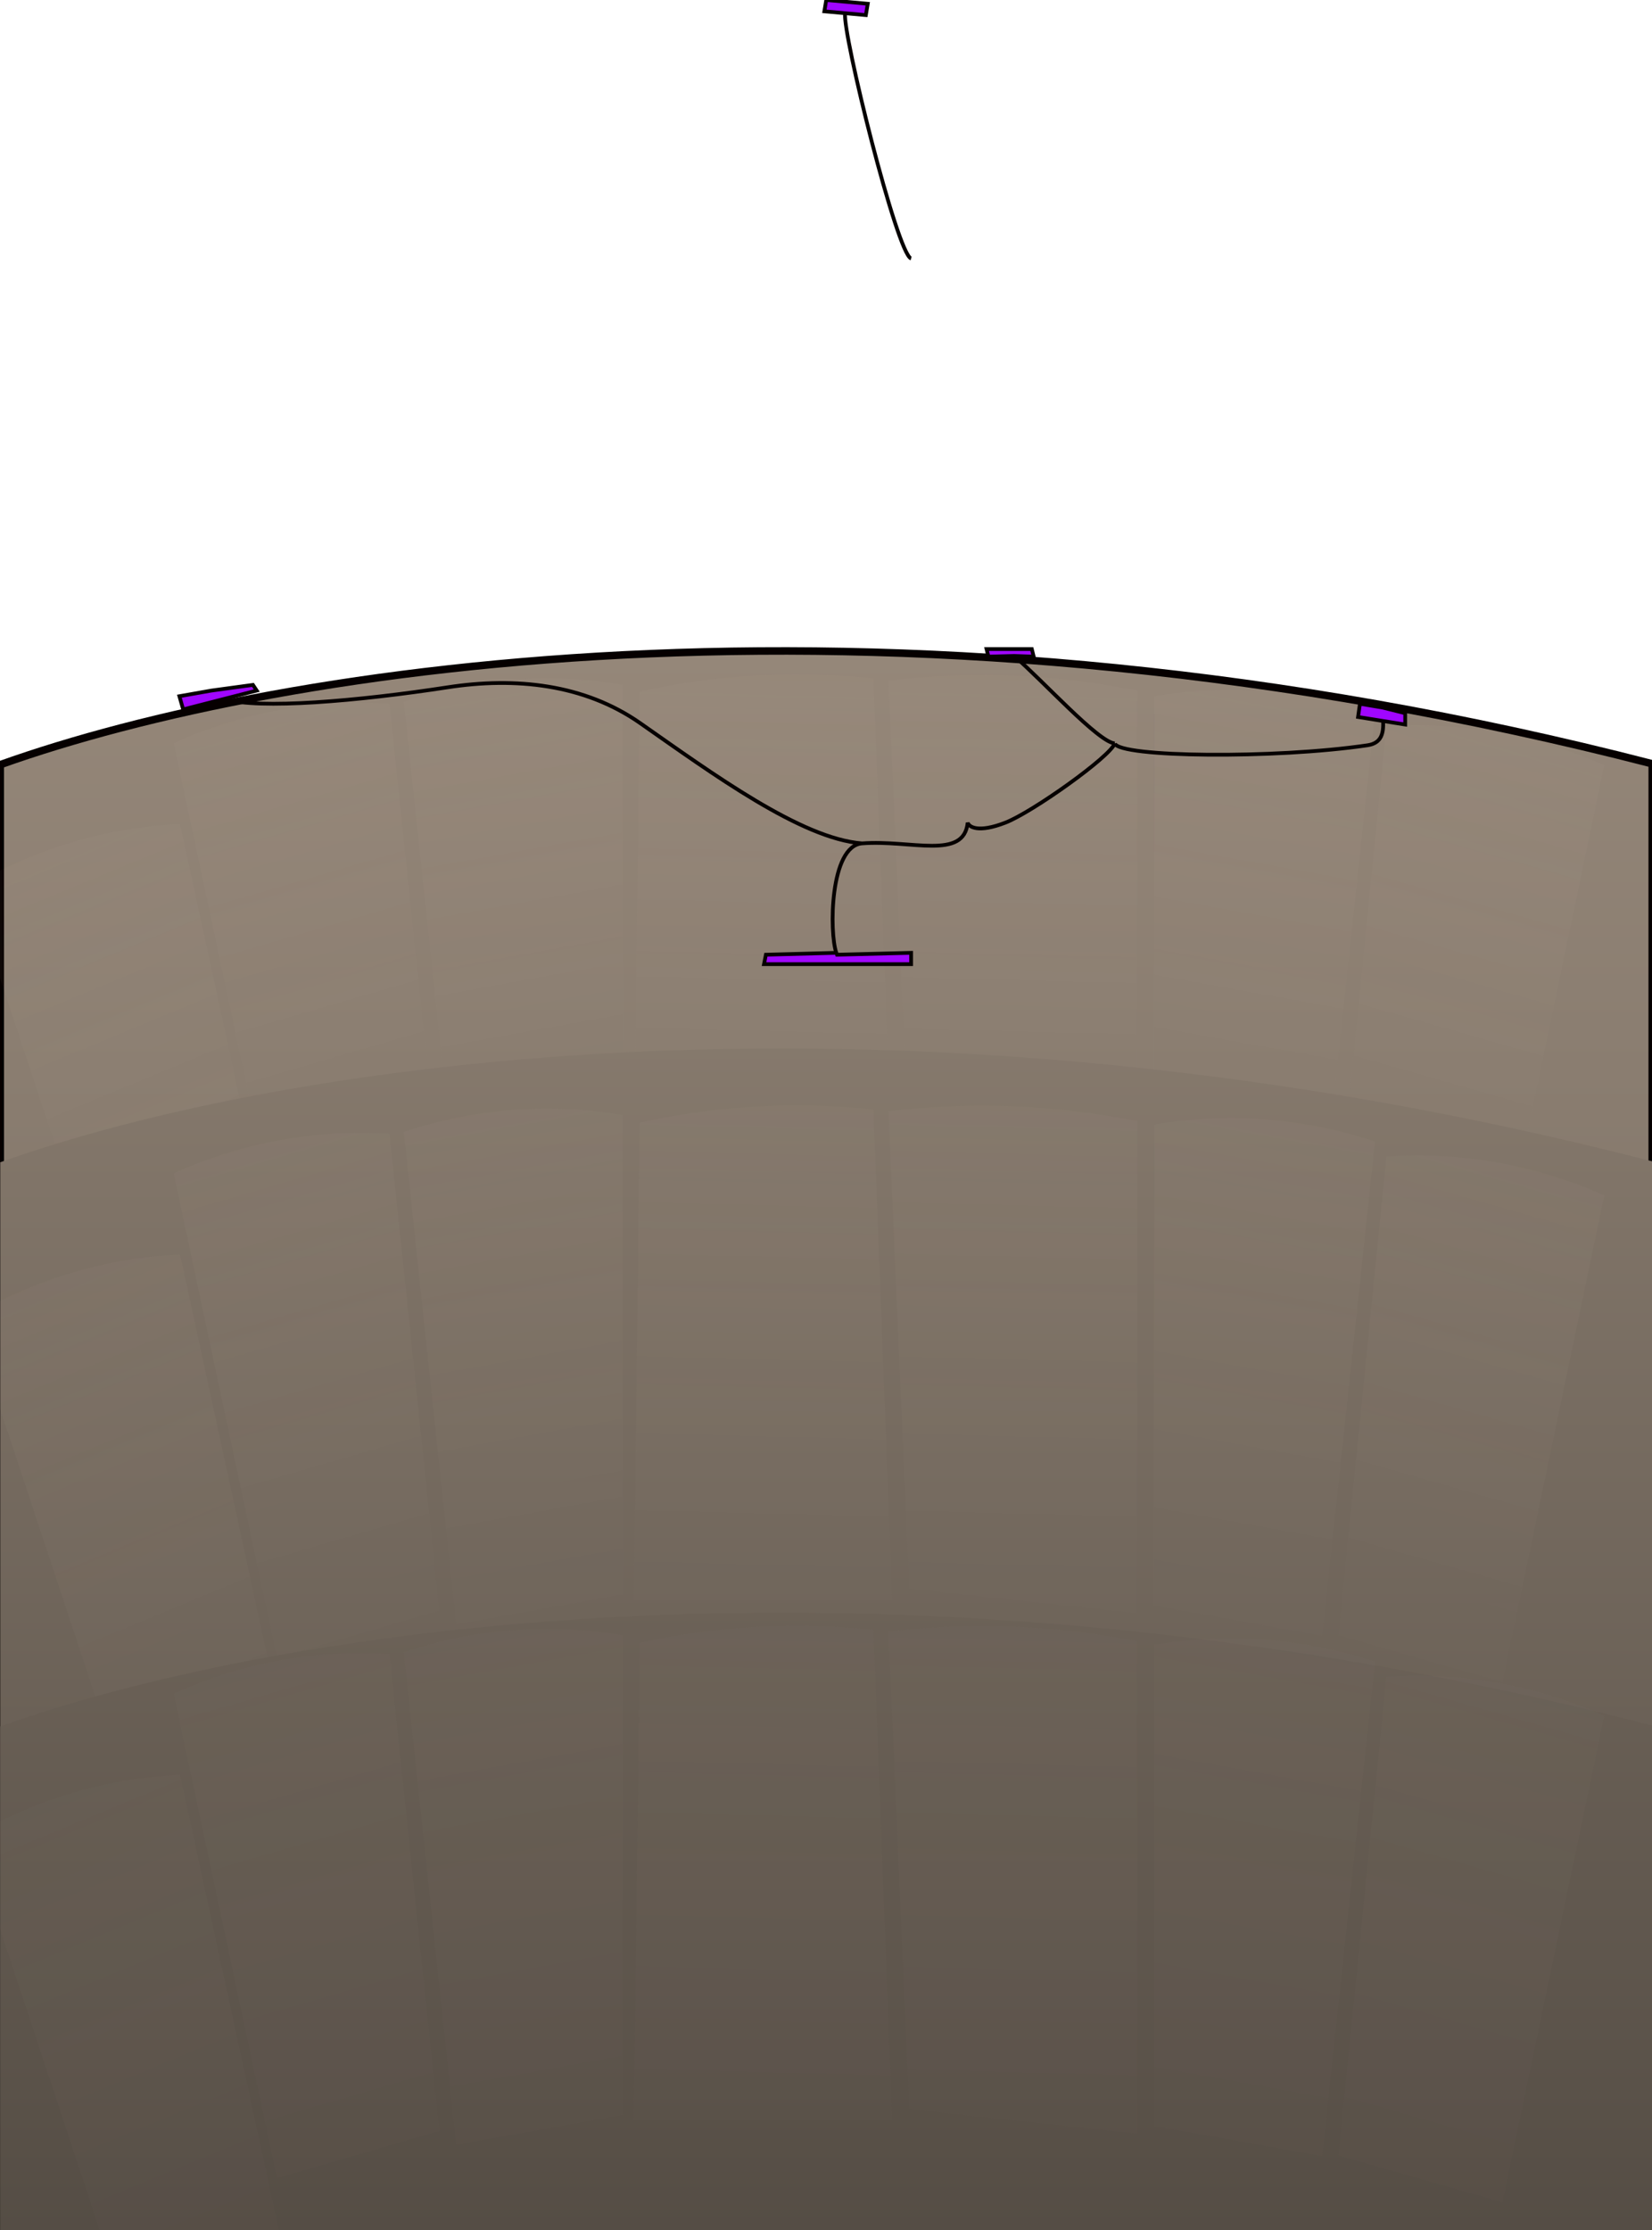 <svg width="438" height="591" viewBox="0 0 438 591" fill="none" xmlns="http://www.w3.org/2000/svg">
<g clip-path="url(#clip0_25_5347)">
<path d="M0.065 591.5V202.645C74.858 175.936 238.614 150.984 438.065 202.406V591.5H0.065Z" fill="url(#paint0_linear_25_5347)" stroke="#060000" stroke-width="2"/>
<path d="M306.065 184.5V184.5C325.441 181.216 345.324 182.697 363.999 188.815L364.565 189L350.565 320L306.065 312V184.5Z" fill="url(#paint1_linear_25_5347)"/>
<path d="M367.583 192.475V192.475C387.19 191.14 406.826 194.597 424.798 202.547L425.343 202.788L398.344 331.738L354.864 319.339L367.583 192.475Z" fill="url(#paint2_linear_25_5347)"/>
<path d="M165.065 181.482V181.482C145.858 178.21 126.143 179.685 107.636 185.778L107.065 185.966L120.946 316.5L165.065 308.528V181.482Z" fill="url(#paint3_linear_25_5347)"/>
<path d="M103.27 186.455V186.455C83.826 185.201 64.371 188.72 46.6 196.706L46.052 196.953L73.445 325.332L116.495 312.811L103.27 186.455Z" fill="url(#paint4_linear_25_5347)"/>
<path d="M47.736 218.369V218.369C28.272 219.248 9.319 224.873 -7.473 234.755L-7.991 235.06L33.275 359.674L74.698 342.521L47.736 218.369Z" fill="url(#paint5_linear_25_5347)"/>
<path d="M235.565 180.385V180.385C255.234 178.014 275.141 178.472 294.679 181.746L301.477 182.885L301.477 313.377L241.065 306.886L235.565 180.385Z" fill="url(#paint6_linear_25_5347)"/>
<path d="M169.614 183.275V183.275C189.262 178.918 209.473 177.671 229.507 179.579L231.566 179.775L236.566 309.775L168.066 309.775L169.614 183.275Z" fill="url(#paint7_linear_25_5347)"/>
<path d="M366.565 187.5L360.565 186.5L360.065 190L366.719 191.065L372.565 192V189L366.565 187.5Z" fill="#A006FF"/>
<path d="M224.065 3.5L218.565 3L219.065 0L230.065 1L229.565 4L224.065 3.5Z" fill="#A006FF"/>
<path d="M262.065 174L268.875 173.823L274.065 174L273.565 172H261.565L262.065 174Z" fill="#A006FF"/>
<path d="M56.065 183L47.565 184.5L48.565 188L59.382 185.226L68.065 183L67.065 181.5L56.065 183Z" fill="#A006FF"/>
<path d="M241.565 252.5L221.925 253C221.862 252.835 221.8 252.669 221.739 252.5L203.065 253L202.565 255.5H241.565V252.5Z" fill="#A006FF"/>
<path d="M228.565 223.5C241.565 222.5 255.565 228 256.565 218C256.899 219.167 259.365 220.8 266.565 218C273.765 215.2 294.399 200.5 295.565 197M228.565 223.5C212.407 222.266 188.952 205.061 169.733 191.631C154.872 181.245 136.595 179.381 118.675 182.137C95.023 185.775 68.661 188.055 59.382 185.226M228.565 223.5C219.972 224.161 219.845 247.24 221.739 252.5M295.565 197C296.659 200.691 337.872 201.142 362.565 197.5C366.445 196.928 366.819 194.096 366.719 191.065M295.565 197C291.229 196.701 276.484 180.359 268.875 173.823M241.565 68.5C237.899 67.5 223.265 8.7 224.065 3.5M224.065 3.5L218.565 3L219.065 0L230.065 1L229.565 4L224.065 3.5ZM366.719 191.065L360.065 190L360.565 186.5L366.565 187.5L372.565 189V192L366.719 191.065ZM268.875 173.823L262.065 174L261.565 172H273.565L274.065 174L268.875 173.823ZM59.382 185.226L48.565 188L47.565 184.5L56.065 183L67.065 181.5L68.065 183L59.382 185.226ZM221.739 252.5C221.8 252.669 221.862 252.835 221.925 253L241.565 252.5V255.5H202.565L203.065 253L221.739 252.5Z" stroke="#060000"/>
<path d="M0.065 591.5V308C74.858 281.291 238.614 256.339 438.065 307.761V591.5H0.065Z" fill="url(#paint8_linear_25_5347)"/>
<path d="M306.065 298V298C325.441 294.716 345.324 296.197 363.999 302.315L364.565 302.5L350.565 433.5L306.065 425.5V298Z" fill="url(#paint9_linear_25_5347)"/>
<path d="M367.583 306.475V306.475C387.19 305.14 406.826 308.597 424.798 316.547L425.343 316.788L398.344 445.738L354.864 433.339L367.583 306.475Z" fill="url(#paint10_linear_25_5347)"/>
<path d="M165.065 295.482V295.482C145.858 292.21 126.143 293.685 107.636 299.778L107.065 299.966L120.946 430.5L165.065 422.528V295.482Z" fill="url(#paint11_linear_25_5347)"/>
<path d="M103.27 300.455V300.455C83.826 299.201 64.371 302.72 46.6 310.706L46.052 310.953L73.445 439.332L116.495 426.811L103.27 300.455Z" fill="url(#paint12_linear_25_5347)"/>
<path d="M47.736 332.447V332.447C28.272 333.326 9.319 338.952 -7.473 348.833L-7.991 349.138L33.275 473.753L74.698 456.6L47.736 332.447Z" fill="url(#paint13_linear_25_5347)"/>
<path d="M235.565 294.5V294.5C255.234 292.128 275.141 292.586 294.679 295.861L301.477 297L301.477 427.491L241.065 421L235.565 294.5Z" fill="url(#paint14_linear_25_5347)"/>
<path d="M169.614 297.5V297.5C189.262 293.143 209.473 291.896 229.507 293.804L231.566 294L236.566 424L168.066 424L169.614 297.5Z" fill="url(#paint15_linear_25_5347)"/>
<path d="M0.065 591.5V457.5C74.858 430.791 238.614 405.839 438.065 457.261V591.5H0.065Z" fill="url(#paint16_linear_25_5347)"/>
<path opacity="0.5" d="M306.065 435.879V435.879C325.441 432.595 345.324 434.076 363.999 440.193L364.565 440.379L350.565 571.379L306.065 563.379V435.879Z" fill="url(#paint17_linear_25_5347)"/>
<path opacity="0.5" d="M367.583 444.354V444.354C387.19 443.019 406.826 446.476 424.798 454.426L425.343 454.667L398.344 583.617L354.864 571.218L367.583 444.354Z" fill="url(#paint18_linear_25_5347)"/>
<path opacity="0.5" d="M165.065 433.361V433.361C145.858 430.089 126.143 431.564 107.636 437.657L107.065 437.845L120.946 568.379L165.065 560.407V433.361Z" fill="url(#paint19_linear_25_5347)"/>
<path opacity="0.5" d="M103.27 438.334V438.334C83.826 437.079 64.371 440.599 46.6 448.585L46.052 448.831L73.445 577.211L116.495 564.69L103.27 438.334Z" fill="url(#paint20_linear_25_5347)"/>
<path opacity="0.5" d="M47.736 470.326V470.326C28.272 471.205 9.319 476.83 -7.473 486.712L-7.991 487.017L33.275 611.632L74.698 594.478L47.736 470.326Z" fill="url(#paint21_linear_25_5347)"/>
<path opacity="0.5" d="M235.565 432.379V432.379C255.234 430.007 275.141 430.465 294.679 433.739L301.477 434.879L301.477 565.37L241.065 558.879L235.565 432.379Z" fill="url(#paint22_linear_25_5347)"/>
<path opacity="0.5" d="M169.614 435.379V435.379C189.262 431.022 209.473 429.774 229.507 431.683L231.566 431.879L236.566 561.879L168.066 561.879L169.614 435.379Z" fill="url(#paint23_linear_25_5347)"/>
</g>
<defs>
<linearGradient id="paint0_linear_25_5347" x1="219.065" y1="172.5" x2="219.065" y2="1200.5" gradientUnits="userSpaceOnUse">
<stop stop-color="#958779"/>
<stop offset="1" stop-color="#2F2B26"/>
</linearGradient>
<linearGradient id="paint1_linear_25_5347" x1="329.565" y1="304" x2="351.065" y2="184.5" gradientUnits="userSpaceOnUse">
<stop stop-color="#776C61" stop-opacity="0.1"/>
<stop offset="1" stop-color="#DDC9B4" stop-opacity="0.03"/>
</linearGradient>
<linearGradient id="paint2_linear_25_5347" x1="379.045" y1="313.723" x2="412.359" y2="196.964" gradientUnits="userSpaceOnUse">
<stop stop-color="#776C61" stop-opacity="0.1"/>
<stop offset="1" stop-color="#DDC9B4" stop-opacity="0.03"/>
</linearGradient>
<linearGradient id="paint3_linear_25_5347" x1="141.766" y1="300.557" x2="120.242" y2="181.52" gradientUnits="userSpaceOnUse">
<stop stop-color="#776C61" stop-opacity="0.1"/>
<stop offset="1" stop-color="#DDC9B4" stop-opacity="0.03"/>
</linearGradient>
<linearGradient id="paint4_linear_25_5347" x1="92.493" y1="307.308" x2="58.694" y2="191.159" gradientUnits="userSpaceOnUse">
<stop stop-color="#776C61" stop-opacity="0.1"/>
<stop offset="1" stop-color="#DDC9B4" stop-opacity="0.03"/>
</linearGradient>
<linearGradient id="paint5_linear_25_5347" x1="50.238" y1="339.676" x2="3.941" y2="227.918" gradientUnits="userSpaceOnUse">
<stop stop-color="#776C61" stop-opacity="0.1"/>
<stop offset="1" stop-color="#DDC9B4" stop-opacity="0.03"/>
</linearGradient>
<linearGradient id="paint6_linear_25_5347" x1="278.282" y1="300.768" x2="281.302" y2="179.386" gradientUnits="userSpaceOnUse">
<stop stop-color="#776C61" stop-opacity="0.1"/>
<stop offset="1" stop-color="#DDC9B4" stop-opacity="0.03"/>
</linearGradient>
<linearGradient id="paint7_linear_25_5347" x1="212.331" y1="300.657" x2="215.35" y2="179.276" gradientUnits="userSpaceOnUse">
<stop stop-color="#776C61" stop-opacity="0.1"/>
<stop offset="1" stop-color="#DDC9B4" stop-opacity="0.03"/>
</linearGradient>
<linearGradient id="paint8_linear_25_5347" x1="219.065" y1="172.5" x2="219.065" y2="859" gradientUnits="userSpaceOnUse">
<stop stop-color="#958779"/>
<stop offset="1" stop-color="#2F2B26"/>
</linearGradient>
<linearGradient id="paint9_linear_25_5347" x1="329.565" y1="417.5" x2="351.065" y2="298" gradientUnits="userSpaceOnUse">
<stop stop-color="#776C61" stop-opacity="0.1"/>
<stop offset="1" stop-color="#DDC9B4" stop-opacity="0.03"/>
</linearGradient>
<linearGradient id="paint10_linear_25_5347" x1="379.045" y1="427.723" x2="412.359" y2="310.964" gradientUnits="userSpaceOnUse">
<stop stop-color="#776C61" stop-opacity="0.1"/>
<stop offset="1" stop-color="#DDC9B4" stop-opacity="0.03"/>
</linearGradient>
<linearGradient id="paint11_linear_25_5347" x1="141.766" y1="414.557" x2="120.242" y2="295.52" gradientUnits="userSpaceOnUse">
<stop stop-color="#776C61" stop-opacity="0.1"/>
<stop offset="1" stop-color="#DDC9B4" stop-opacity="0.03"/>
</linearGradient>
<linearGradient id="paint12_linear_25_5347" x1="92.493" y1="421.308" x2="58.694" y2="305.159" gradientUnits="userSpaceOnUse">
<stop stop-color="#776C61" stop-opacity="0.1"/>
<stop offset="1" stop-color="#DDC9B4" stop-opacity="0.03"/>
</linearGradient>
<linearGradient id="paint13_linear_25_5347" x1="50.238" y1="453.754" x2="3.941" y2="341.997" gradientUnits="userSpaceOnUse">
<stop stop-color="#776C61" stop-opacity="0.1"/>
<stop offset="1" stop-color="#DDC9B4" stop-opacity="0.03"/>
</linearGradient>
<linearGradient id="paint14_linear_25_5347" x1="278.282" y1="414.882" x2="281.302" y2="293.501" gradientUnits="userSpaceOnUse">
<stop stop-color="#776C61" stop-opacity="0.1"/>
<stop offset="1" stop-color="#DDC9B4" stop-opacity="0.03"/>
</linearGradient>
<linearGradient id="paint15_linear_25_5347" x1="212.331" y1="414.882" x2="215.35" y2="293.501" gradientUnits="userSpaceOnUse">
<stop stop-color="#776C61" stop-opacity="0.1"/>
<stop offset="1" stop-color="#DDC9B4" stop-opacity="0.03"/>
</linearGradient>
<linearGradient id="paint16_linear_25_5347" x1="219.065" y1="135" x2="219.065" y2="859" gradientUnits="userSpaceOnUse">
<stop stop-color="#958779"/>
<stop offset="1" stop-color="#2F2B26"/>
</linearGradient>
<linearGradient id="paint17_linear_25_5347" x1="329.565" y1="555.379" x2="351.065" y2="435.879" gradientUnits="userSpaceOnUse">
<stop stop-color="#776C61" stop-opacity="0.1"/>
<stop offset="1" stop-color="#DDC9B4" stop-opacity="0.03"/>
</linearGradient>
<linearGradient id="paint18_linear_25_5347" x1="379.045" y1="565.602" x2="412.359" y2="448.843" gradientUnits="userSpaceOnUse">
<stop stop-color="#776C61" stop-opacity="0.1"/>
<stop offset="1" stop-color="#DDC9B4" stop-opacity="0.03"/>
</linearGradient>
<linearGradient id="paint19_linear_25_5347" x1="141.766" y1="552.436" x2="120.242" y2="433.399" gradientUnits="userSpaceOnUse">
<stop stop-color="#776C61" stop-opacity="0.1"/>
<stop offset="1" stop-color="#DDC9B4" stop-opacity="0.03"/>
</linearGradient>
<linearGradient id="paint20_linear_25_5347" x1="92.493" y1="559.187" x2="58.694" y2="443.038" gradientUnits="userSpaceOnUse">
<stop stop-color="#776C61" stop-opacity="0.1"/>
<stop offset="1" stop-color="#DDC9B4" stop-opacity="0.03"/>
</linearGradient>
<linearGradient id="paint21_linear_25_5347" x1="50.238" y1="591.633" x2="3.941" y2="479.876" gradientUnits="userSpaceOnUse">
<stop stop-color="#776C61" stop-opacity="0.1"/>
<stop offset="1" stop-color="#DDC9B4" stop-opacity="0.03"/>
</linearGradient>
<linearGradient id="paint22_linear_25_5347" x1="278.282" y1="552.761" x2="281.302" y2="431.38" gradientUnits="userSpaceOnUse">
<stop stop-color="#776C61" stop-opacity="0.1"/>
<stop offset="1" stop-color="#DDC9B4" stop-opacity="0.03"/>
</linearGradient>
<linearGradient id="paint23_linear_25_5347" x1="212.331" y1="552.761" x2="215.35" y2="431.38" gradientUnits="userSpaceOnUse">
<stop stop-color="#776C61" stop-opacity="0.1"/>
<stop offset="1" stop-color="#DDC9B4" stop-opacity="0.03"/>
</linearGradient>
<clipPath id="clip0_25_5347">
<rect width="438" height="591" fill="white"/>
</clipPath>
</defs>
</svg>
